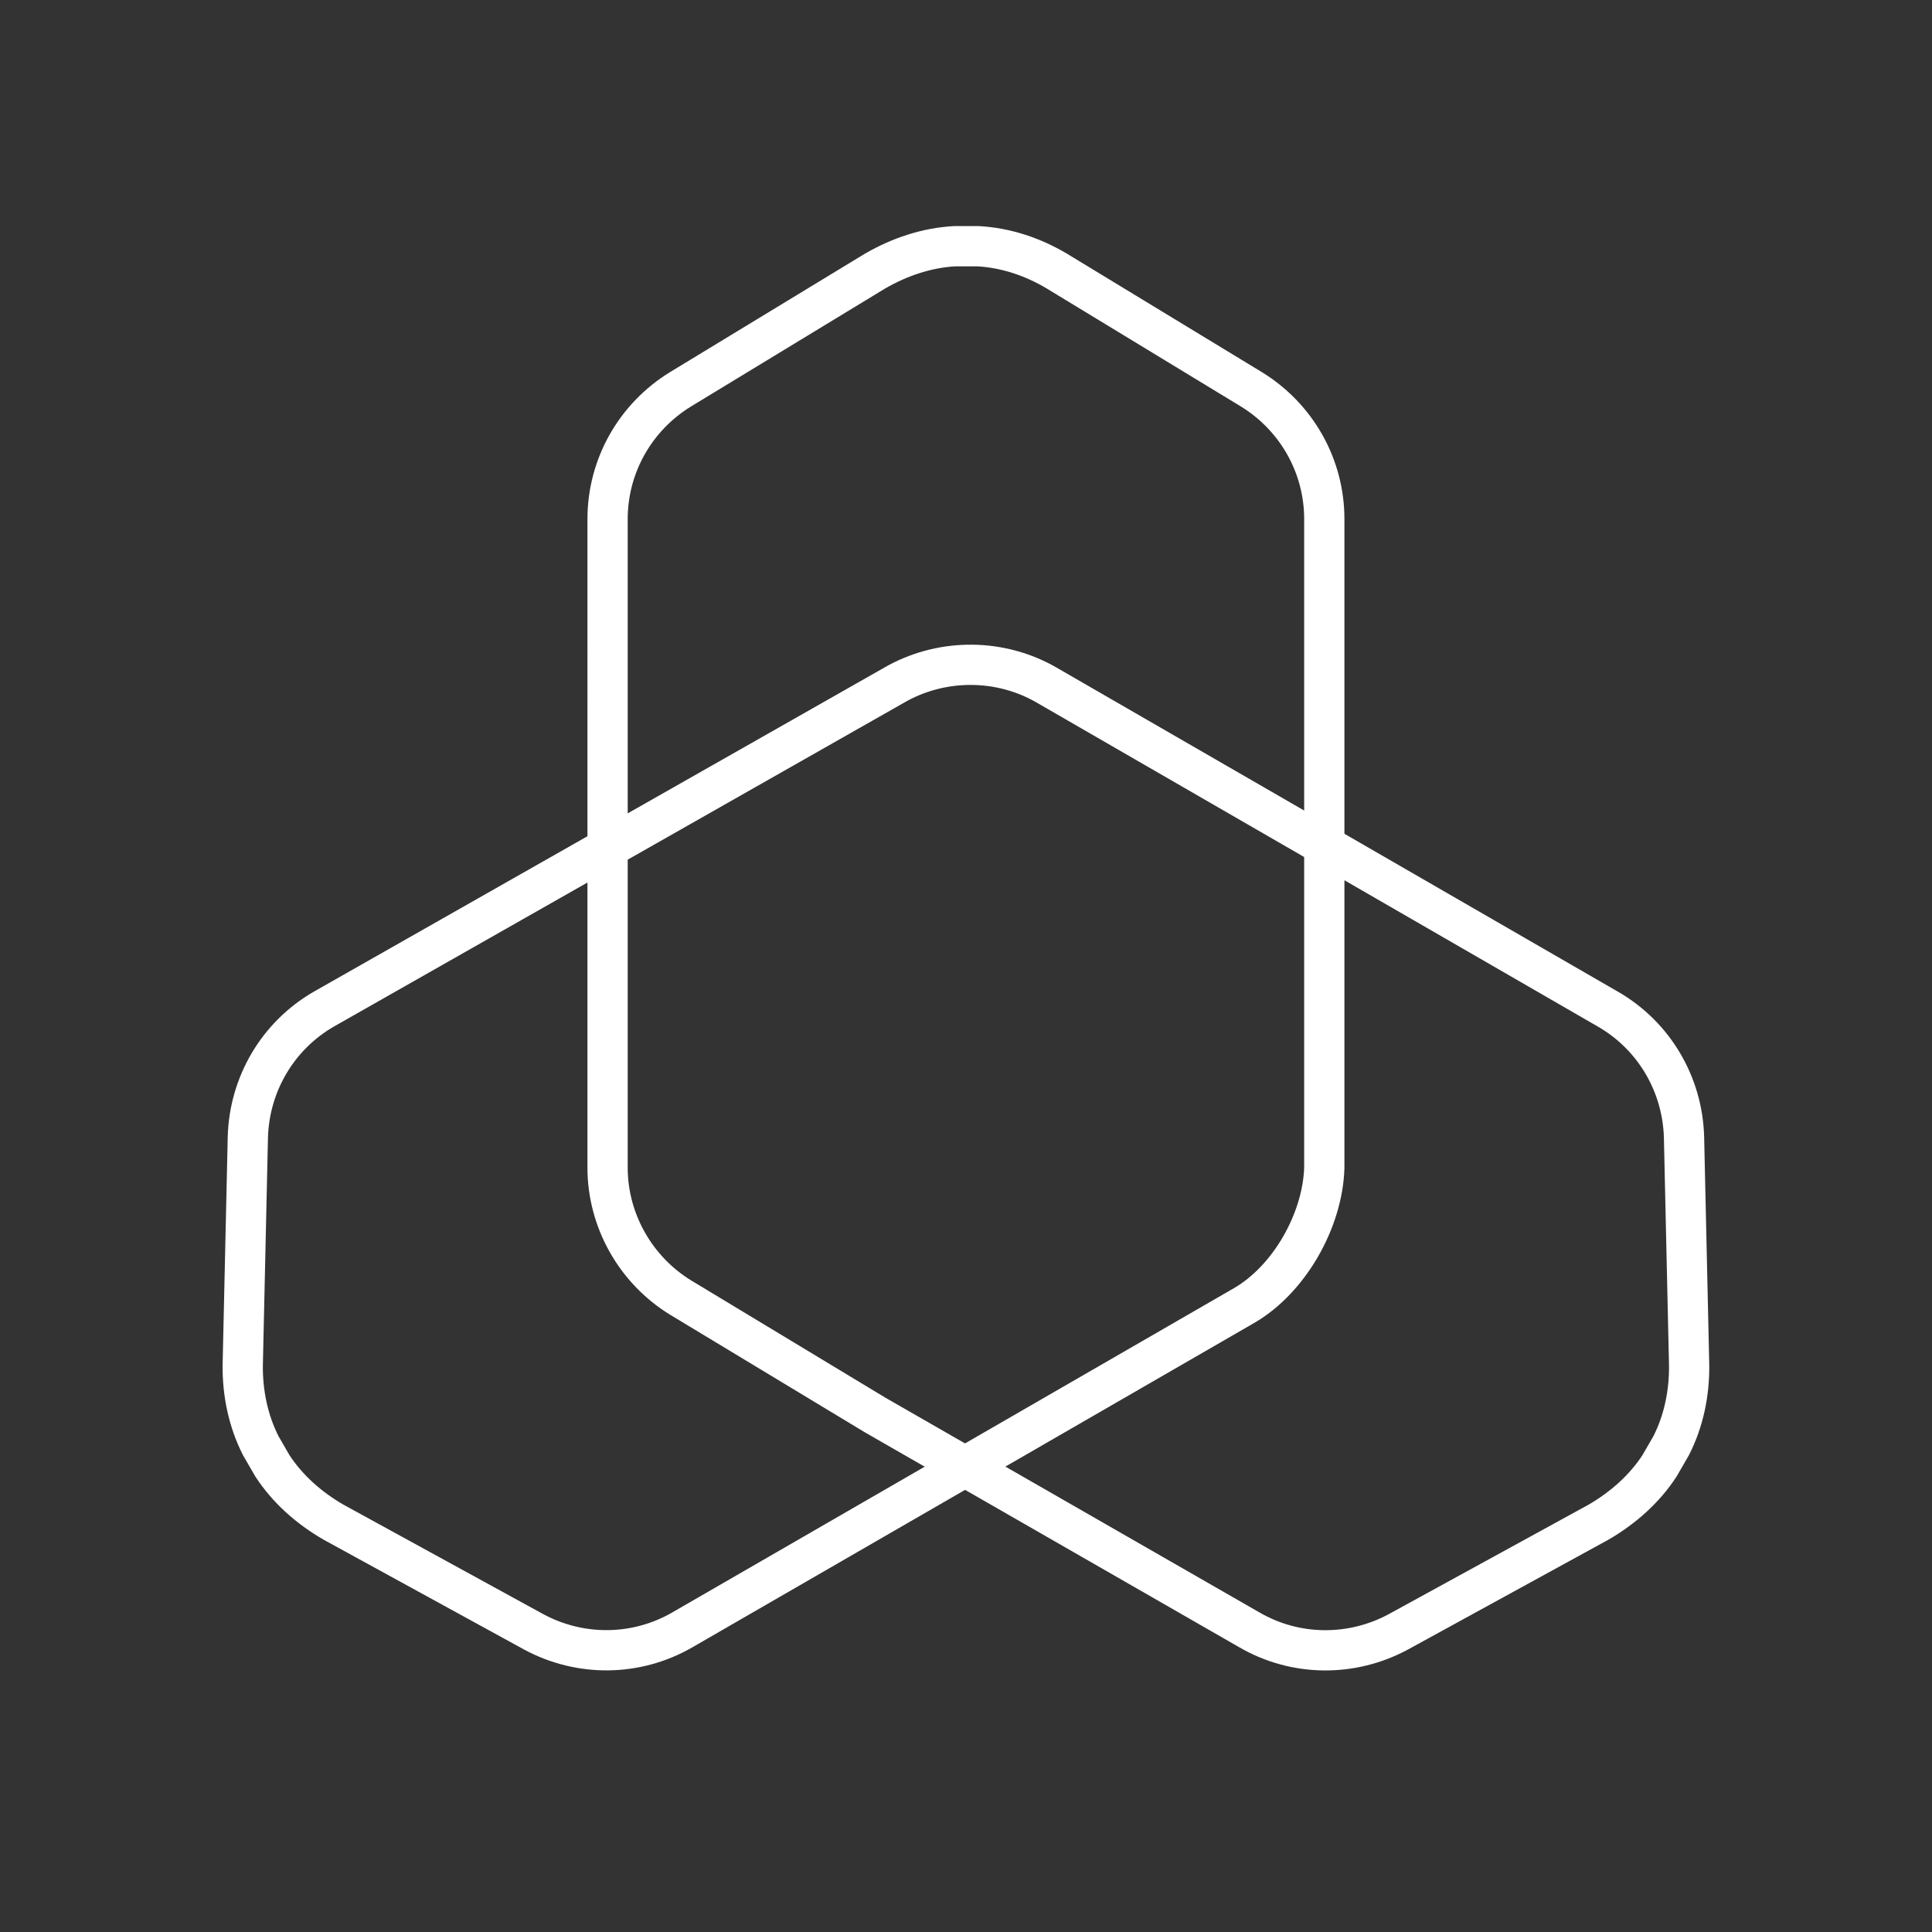 <svg viewBox="0 0 48 48" xmlns="http://www.w3.org/2000/svg">
    <rect x="0" y="0" width="48" height="48" fill="#333333" stroke="none"/>
    <style>
        .a{fill:none;stroke:#FFFFFF;stroke-linecap:round;stroke-linejoin:round}
    </style>
    <path class="a" d="M22.304,16.972c1.156-0.623,2.565-0.605,3.694,0.046l13.954,8.056 c1.145,0.661,1.849,1.864,1.887,3.176l0.127,5.666 c0.008,0.693-0.133,1.386-0.446,2.001l-0.289,0.5 c-0.377,0.578-0.906,1.047-1.52,1.403l-4.97,2.723 c-1.156,0.623-2.549,0.615-3.694-0.046l-9.302-5.34l-4.843-2.924 c-1.118-0.689-1.807-1.919-1.807-3.222V12.897c0-1.323,0.689-2.533,1.807-3.222 l4.843-2.943c0.615-0.354,1.285-0.577,1.974-0.615h0.577 c0.689,0.037,1.36,0.261,1.956,0.615l4.843,2.943 c1.118,0.689,1.807,1.9,1.807,3.222v16.112 c-0.038,1.312-0.869,2.779-1.998,3.43l-13.954,8.056 c-1.145,0.661-2.538,0.67-3.694,0.046l-4.97-2.723 c-0.614-0.355-1.143-0.824-1.52-1.403l-0.289-0.5 c-0.312-0.616-0.454-1.308-0.446-2.001l0.127-5.666 c0.038-1.312,0.742-2.515,1.887-3.176L22.304,16.972z"/>
</svg>
